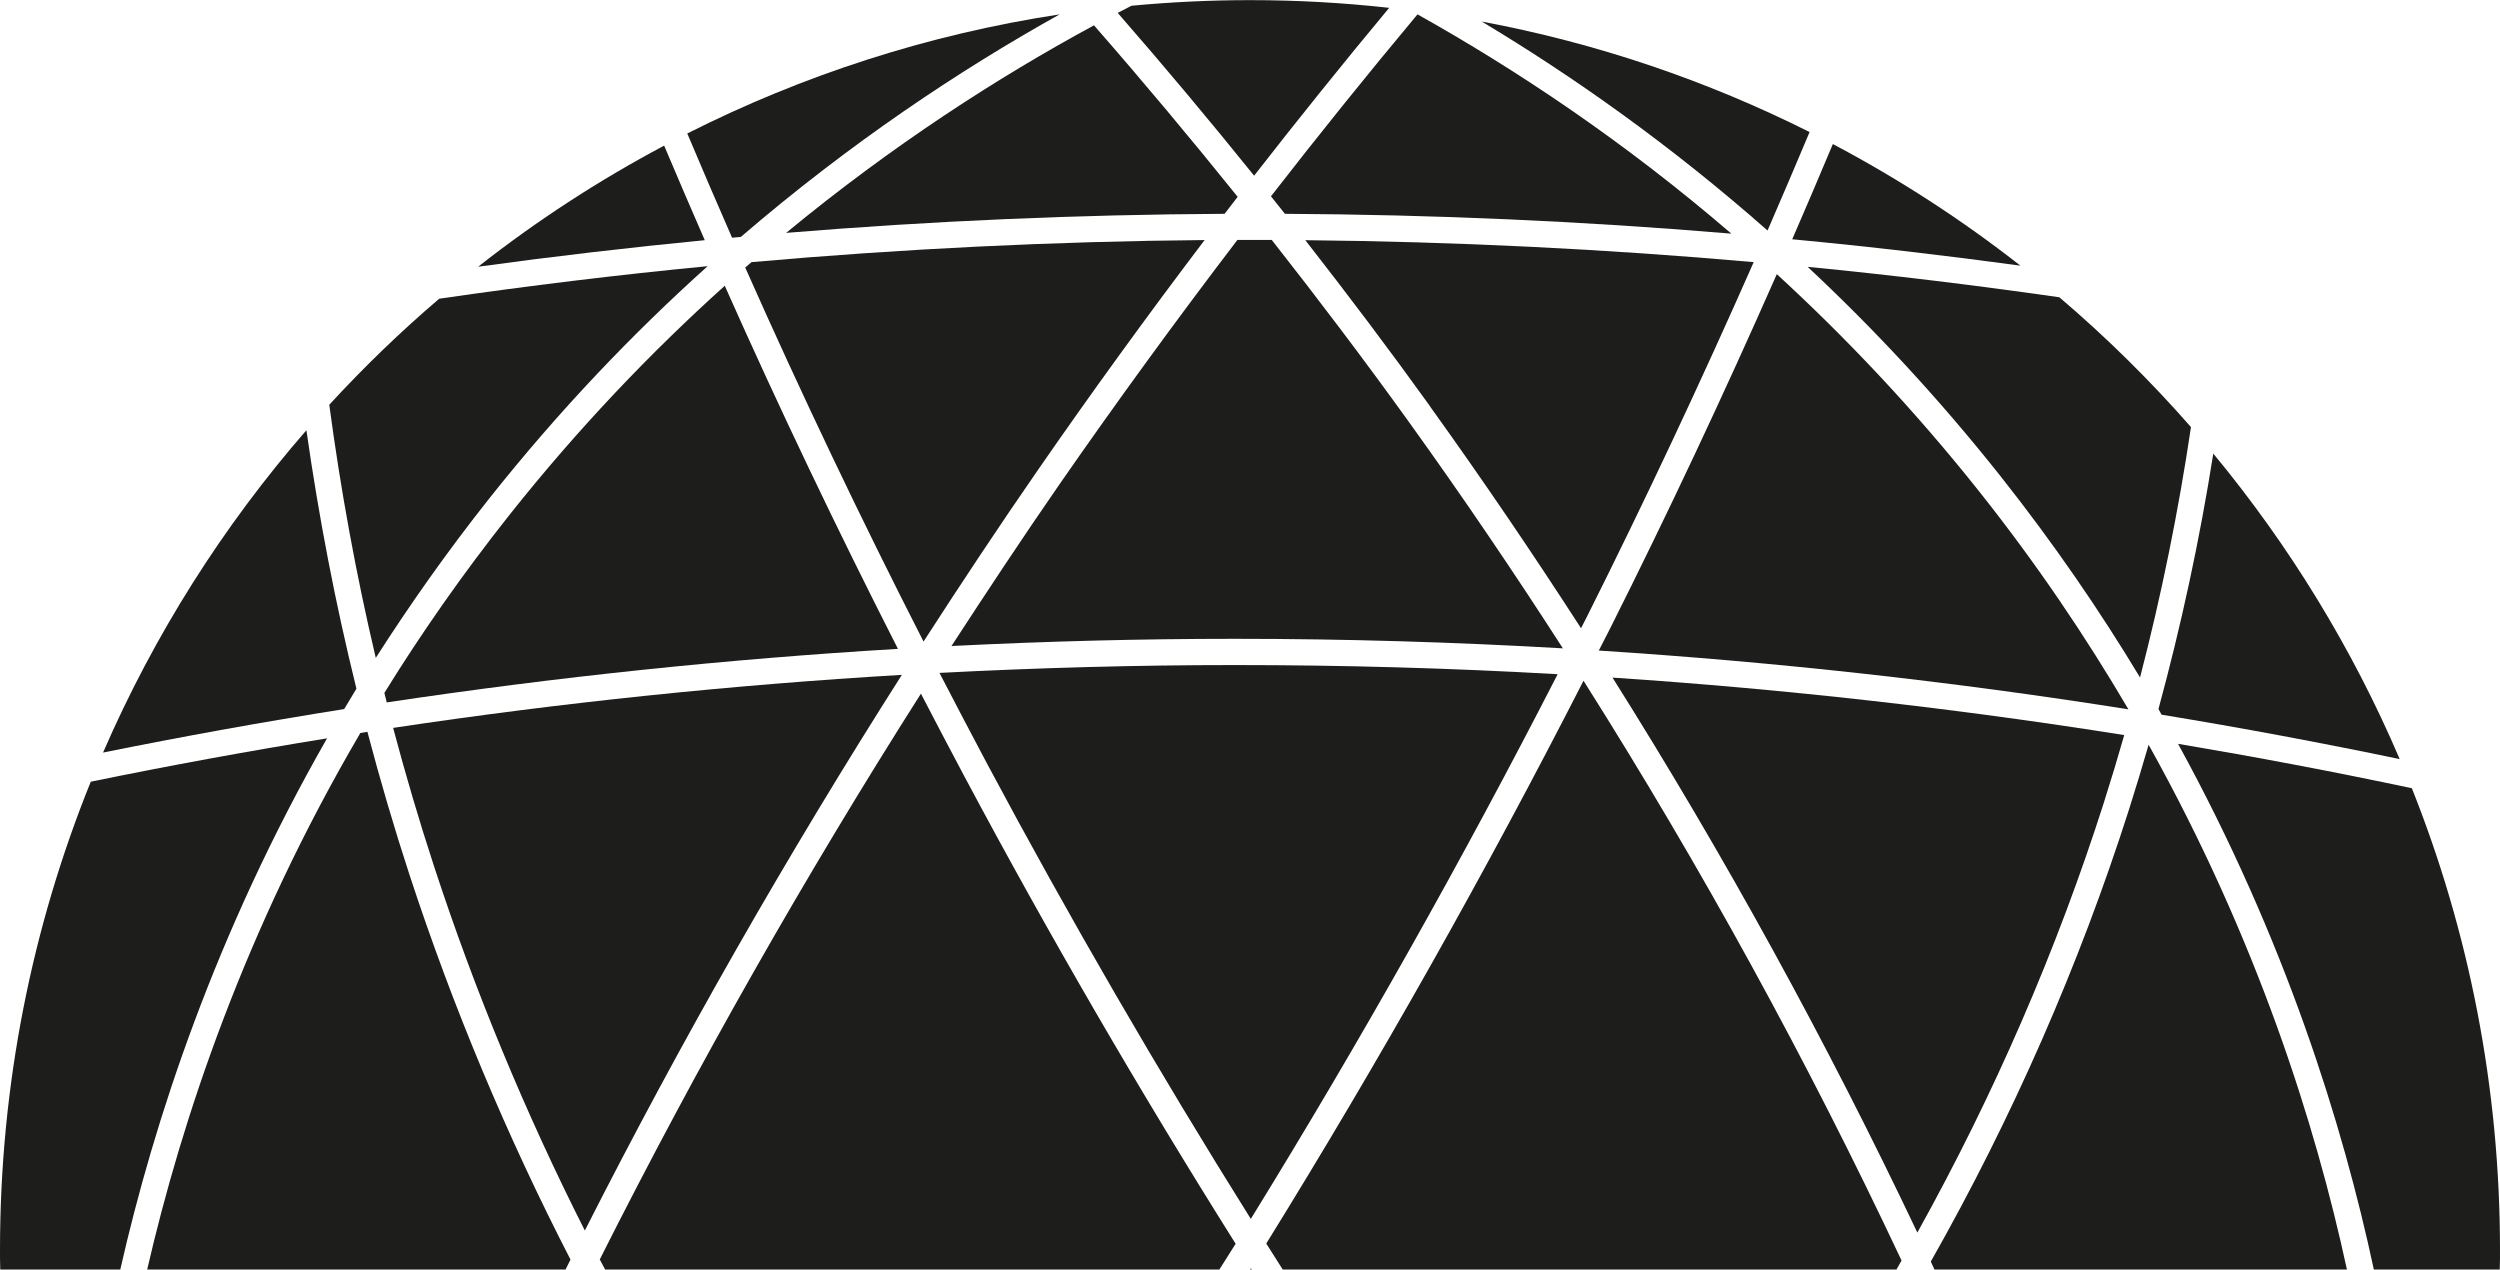 <?xml version="1.0" encoding="UTF-8"?><svg id="uuid-7dd6719d-774b-454f-b238-638f2acf4113" xmlns="http://www.w3.org/2000/svg" viewBox="0 0 191.41 97.2"><defs><style>.uuid-421d9bf8-0017-4b50-8de9-ffb1ed2deea2{fill:#1d1d1b;}</style></defs><path class="uuid-421d9bf8-0017-4b50-8de9-ffb1ed2deea2" d="M95.77,93.32c8.36-13.56,16.23-27.54,23.49-41.7-8.21-.47-16.43-.7-24.65-.7h-.1c-7.53,0-15.06.21-22.58.6,1.21,2.34,2.43,4.66,3.66,6.98,6.29,11.78,13.06,23.46,20.18,34.83Z"/><path class="uuid-421d9bf8-0017-4b50-8de9-ffb1ed2deea2" d="M161.12,61.32c.53-1.67,1.04-3.35,1.52-5.04-12.99-2.06-26.07-3.53-39.18-4.4,8.6,13.66,16.4,27.87,23.34,42.49,5.85-10.52,10.67-21.59,14.32-33.04Z"/><path class="uuid-421d9bf8-0017-4b50-8de9-ffb1ed2deea2" d="M44.78,94.21c7.38-14.55,15.51-28.78,24.27-42.54-13.03.77-26.03,2.12-38.95,4.06.95,3.57,1.99,7.11,3.14,10.62,3.12,9.54,6.99,18.87,11.53,27.85Z"/><path class="uuid-421d9bf8-0017-4b50-8de9-ffb1ed2deea2" d="M98.36,16.37c11.41.06,22.82.56,34.2,1.52-8.26-7.11-16.53-12.59-24.03-16.79-3.82,4.57-7.56,9.22-11.22,13.93.35.44.71.89,1.06,1.33Z"/><path class="uuid-421d9bf8-0017-4b50-8de9-ffb1ed2deea2" d="M113.45,1.65c6.97,4.18,14.44,9.44,21.88,16,1.09-2.51,2.16-5.02,3.22-7.54-7.82-3.92-16.24-6.8-25.1-8.46Z"/><path class="uuid-421d9bf8-0017-4b50-8de9-ffb1ed2deea2" d="M57.06,20.49c4.29,9.67,8.85,19.23,13.65,28.63,2.86-4.43,5.77-8.82,8.76-13.14,4.11-5.94,8.37-11.81,12.76-17.6-11.57.1-23.15.67-34.69,1.69-.16.14-.32.27-.48.41Z"/><path class="uuid-421d9bf8-0017-4b50-8de9-ffb1ed2deea2" d="M37.44,38.19c5.38-6.79,11.04-12.69,16.74-17.81-6.87.66-13.72,1.5-20.55,2.49-2.97,2.53-5.78,5.25-8.42,8.12.87,6.51,2.05,12.98,3.56,19.38,2.59-4.05,5.46-8.13,8.67-12.18Z"/><path class="uuid-421d9bf8-0017-4b50-8de9-ffb1ed2deea2" d="M162.96,54.31c-3.24-5.52-7-11.11-11.4-16.65-5-6.3-10.24-11.82-15.52-16.67-4.04,9.17-8.31,18.26-12.78,27.16-.28.55-.57,1.11-.85,1.66,13.57.87,27.11,2.37,40.55,4.5Z"/><path class="uuid-421d9bf8-0017-4b50-8de9-ffb1ed2deea2" d="M60.19,17.83c11.17-.92,22.37-1.4,33.57-1.46.33-.43.66-.87,1-1.3-3.58-4.45-7.24-8.83-11-13.13-7.3,3.95-15.4,9.15-23.57,15.89Z"/><path class="uuid-421d9bf8-0017-4b50-8de9-ffb1ed2deea2" d="M55.49,21.88c-5.61,5.05-11.19,10.87-16.49,17.55-3.59,4.53-6.77,9.09-9.57,13.62.06.24.12.48.18.73,12.98-1.95,26.04-3.32,39.14-4.1-4.65-9.13-9.09-18.42-13.26-27.8Z"/><path class="uuid-421d9bf8-0017-4b50-8de9-ffb1ed2deea2" d="M72.87,49.46c7.21-.36,14.42-.55,21.63-.55h.1c8.36,0,16.72.25,25.06.73-3.79-5.89-7.72-11.68-11.8-17.35-3.38-4.7-6.89-9.34-10.49-13.92-.47,0-.93,0-1.4,0h-.1c-.38,0-.75,0-1.13,0-4.7,6.16-9.26,12.42-13.65,18.75-2.81,4.06-5.54,8.19-8.24,12.34Z"/><path class="uuid-421d9bf8-0017-4b50-8de9-ffb1ed2deea2" d="M109.49,31.12c3.99,5.55,7.84,11.22,11.56,16.98.14-.28.29-.56.43-.84,4.47-8.92,8.74-18.01,12.79-27.19-11.42-1.01-22.88-1.57-34.33-1.68,3.27,4.19,6.47,8.43,9.56,12.73Z"/><path class="uuid-421d9bf8-0017-4b50-8de9-ffb1ed2deea2" d="M153.13,36.41c4.08,5.15,7.63,10.33,10.72,15.46,1.64-6.31,2.94-12.72,3.9-19.17-3.11-3.55-6.48-6.88-10.08-9.94-6.4-.92-12.83-1.7-19.27-2.33,5.02,4.69,9.98,9.99,14.73,15.98Z"/><path class="uuid-421d9bf8-0017-4b50-8de9-ffb1ed2deea2" d="M164.51,57.01c-.48,1.65-.97,3.29-1.49,4.92-3.84,12.03-8.95,23.65-15.19,34.66.09.2.19.41.28.61h31.58c-2.4-11.1-6.88-25.3-15.19-40.19Z"/><path class="uuid-421d9bf8-0017-4b50-8de9-ffb1ed2deea2" d="M137.22,18.32c5.84.55,11.66,1.23,17.47,2.02-4.48-3.51-9.29-6.63-14.36-9.31-1.02,2.44-2.06,4.87-3.11,7.29Z"/><path class="uuid-421d9bf8-0017-4b50-8de9-ffb1ed2deea2" d="M169.46,34.72c-1.04,6.6-2.45,13.13-4.2,19.57.08.14.16.29.24.43,6.1,1,12.18,2.14,18.23,3.4-3.63-8.5-8.46-16.37-14.28-23.4Z"/><path class="uuid-421d9bf8-0017-4b50-8de9-ffb1ed2deea2" d="M85.57.98c3.56,4.08,7.04,8.24,10.45,12.47,3.38-4.34,6.83-8.63,10.34-12.85-3.5-.39-7.05-.59-10.66-.59-3.06,0-6.09.15-9.07.43-.35.18-.7.36-1.06.55Z"/><path class="uuid-421d9bf8-0017-4b50-8de9-ffb1ed2deea2" d="M166.76,56.95c8.2,14.95,12.62,29.16,14.99,40.25h9.64c.02-.5.02-1,.02-1.5,0-12.49-2.39-24.41-6.75-35.35-5.94-1.26-11.91-2.39-17.9-3.4Z"/><path class="uuid-421d9bf8-0017-4b50-8de9-ffb1ed2deea2" d="M56.06,18.2c.22-.02.44-.04.66-.06,8.4-7.22,16.79-12.79,24.41-17.04-10.11,1.54-19.7,4.67-28.51,9.12,1.12,2.67,2.27,5.32,3.43,7.98Z"/><path class="uuid-421d9bf8-0017-4b50-8de9-ffb1ed2deea2" d="M25.04,56.53c-6.05.98-12.09,2.09-18.09,3.32C2.47,70.93,0,83.02,0,95.7c0,.5,0,1,.02,1.5h9.19c2.58-11.37,7.28-25.71,15.83-40.67Z"/><path class="uuid-421d9bf8-0017-4b50-8de9-ffb1ed2deea2" d="M43.3,97.2c.13-.25.25-.51.38-.76-4.88-9.48-9.02-19.36-12.33-29.47-1.18-3.61-2.25-7.26-3.22-10.94-.18.03-.36.06-.54.09-8.83,15.07-13.67,29.58-16.32,41.08h32.03Z"/><path class="uuid-421d9bf8-0017-4b50-8de9-ffb1ed2deea2" d="M27.29,52.73c-1.61-6.52-2.88-13.13-3.83-19.79-6.38,7.33-11.65,15.65-15.57,24.68,6.13-1.24,12.28-2.35,18.46-3.33.31-.52.63-1.04.94-1.56Z"/><path class="uuid-421d9bf8-0017-4b50-8de9-ffb1ed2deea2" d="M53.96,18.39c-1.05-2.41-2.09-4.82-3.11-7.24-5.03,2.67-9.8,5.78-14.24,9.27,5.77-.79,11.56-1.47,17.35-2.03Z"/><path class="uuid-421d9bf8-0017-4b50-8de9-ffb1ed2deea2" d="M94.6,95.22c-7.34-11.67-14.31-23.67-20.77-35.79-1.12-2.1-2.22-4.21-3.32-6.32-8.9,14-17.13,28.5-24.59,43.32.13.26.27.51.41.77h47.03c.42-.66.84-1.32,1.25-1.98Z"/><path class="uuid-421d9bf8-0017-4b50-8de9-ffb1ed2deea2" d="M145.59,96.51c-7.19-15.29-15.34-30.14-24.35-44.39-7.48,14.64-15.62,29.09-24.29,43.09.42.66.84,1.33,1.26,1.99h46.99c.13-.23.26-.46.39-.69Z"/><path class="uuid-421d9bf8-0017-4b50-8de9-ffb1ed2deea2" d="M95.78,97.1s-.04.07-.07.1h.13s-.04-.07-.07-.1Z"/></svg>
